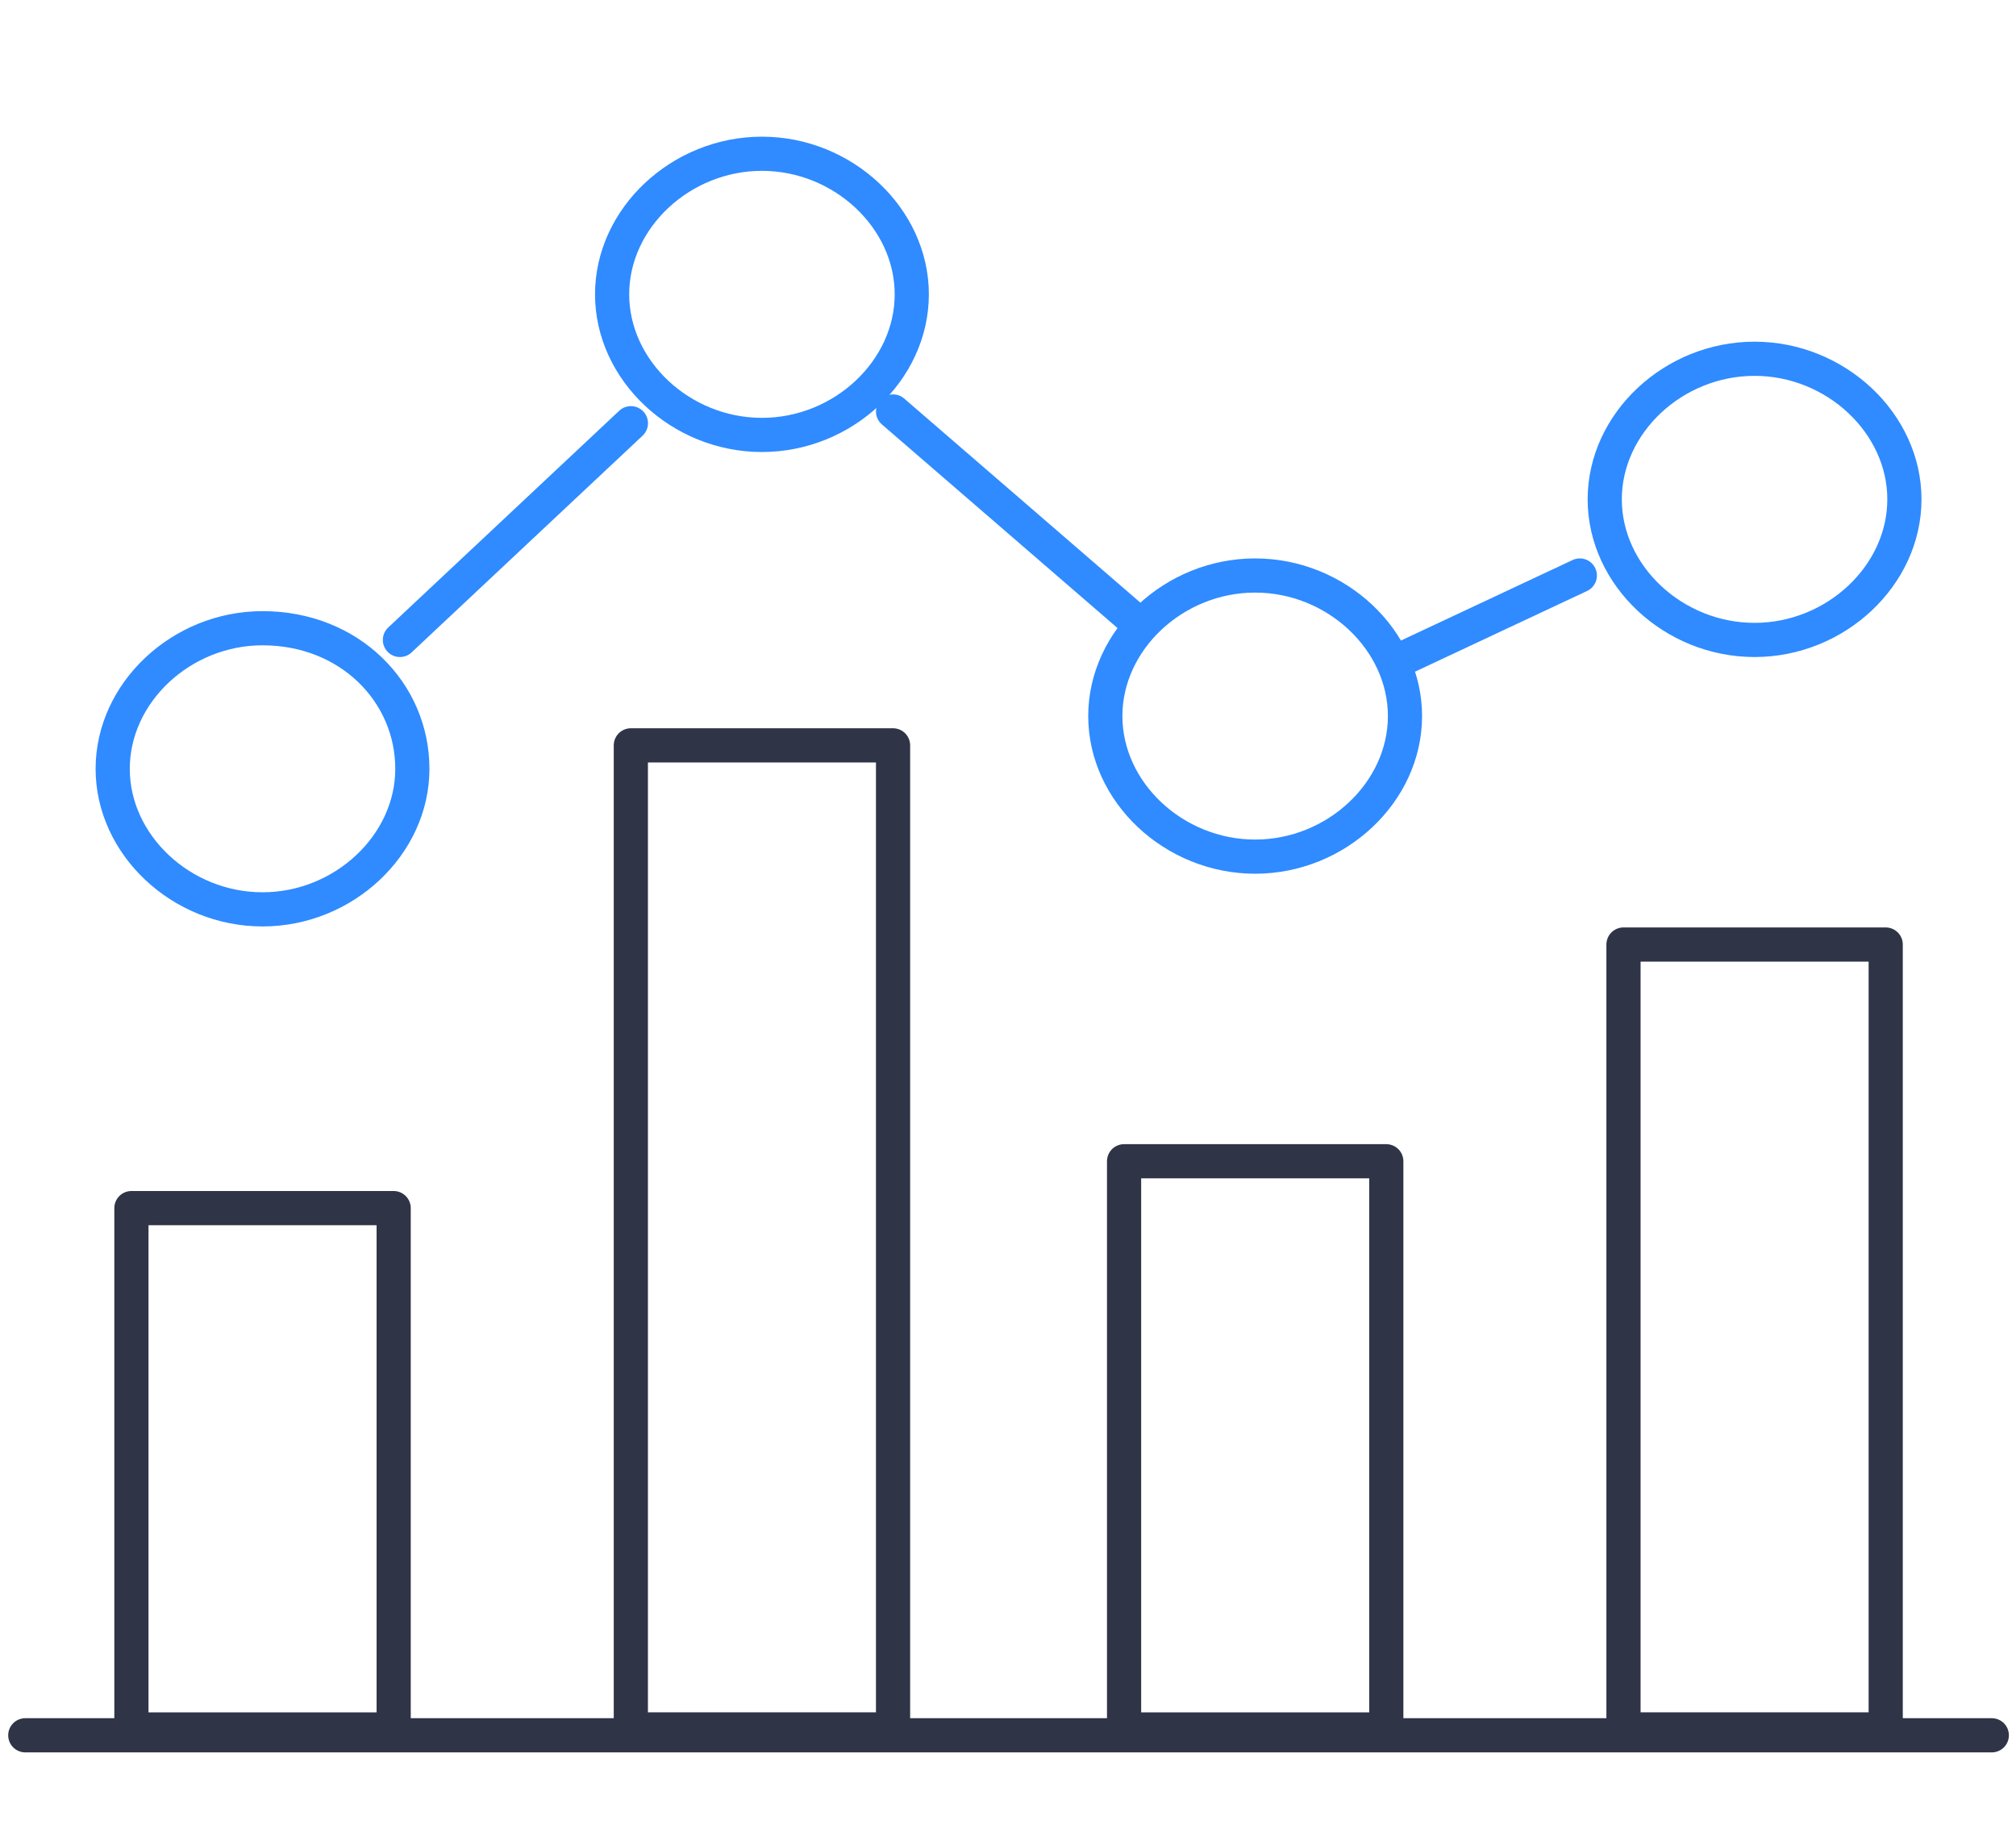 <svg width="59" height="54" fill="none" xmlns="http://www.w3.org/2000/svg"><path d="M.74 50.786h57.552M3.847 35.357h7.674v15.258H3.846V35.357zm14.615-13.543h7.674v28.8h-7.674v-28.8zm14.435 12.172h7.674v16.629h-7.674V33.986zm14.616-6.343h7.674v22.971h-7.674V27.643z" stroke="#2F3447" stroke-miterlimit="22.926" stroke-linecap="round" stroke-linejoin="round"/><path d="M7.683 18.386c-2.375 0-4.385 1.885-4.385 4.114s2.01 4.114 4.385 4.114 4.385-1.885 4.385-4.114-1.827-4.114-4.385-4.114zM22.299 4.5c-2.375 0-4.385 1.886-4.385 4.114 0 2.229 2.01 4.115 4.385 4.115s4.385-1.886 4.385-4.115c0-2.228-2.01-4.114-4.385-4.114zm14.434 12.343c-2.375 0-4.385 1.886-4.385 4.114 0 2.229 2.01 4.114 4.385 4.114s4.385-1.885 4.385-4.114c0-2.228-2.01-4.114-4.385-4.114zM51.349 10.5c-2.375 0-4.385 1.886-4.385 4.114 0 2.229 2.01 4.115 4.385 4.115s4.385-1.886 4.385-4.115c0-2.228-2.01-4.114-4.385-4.114z" stroke="#2F8BFF" stroke-miterlimit="22.926"/><path d="M11.704 18.729l6.76-6.343m7.672-.343l6.943 6m8.04 1.2l5.116-2.4" stroke="#2F8BFF" stroke-miterlimit="22.926" stroke-linecap="round" stroke-linejoin="round"/></svg>